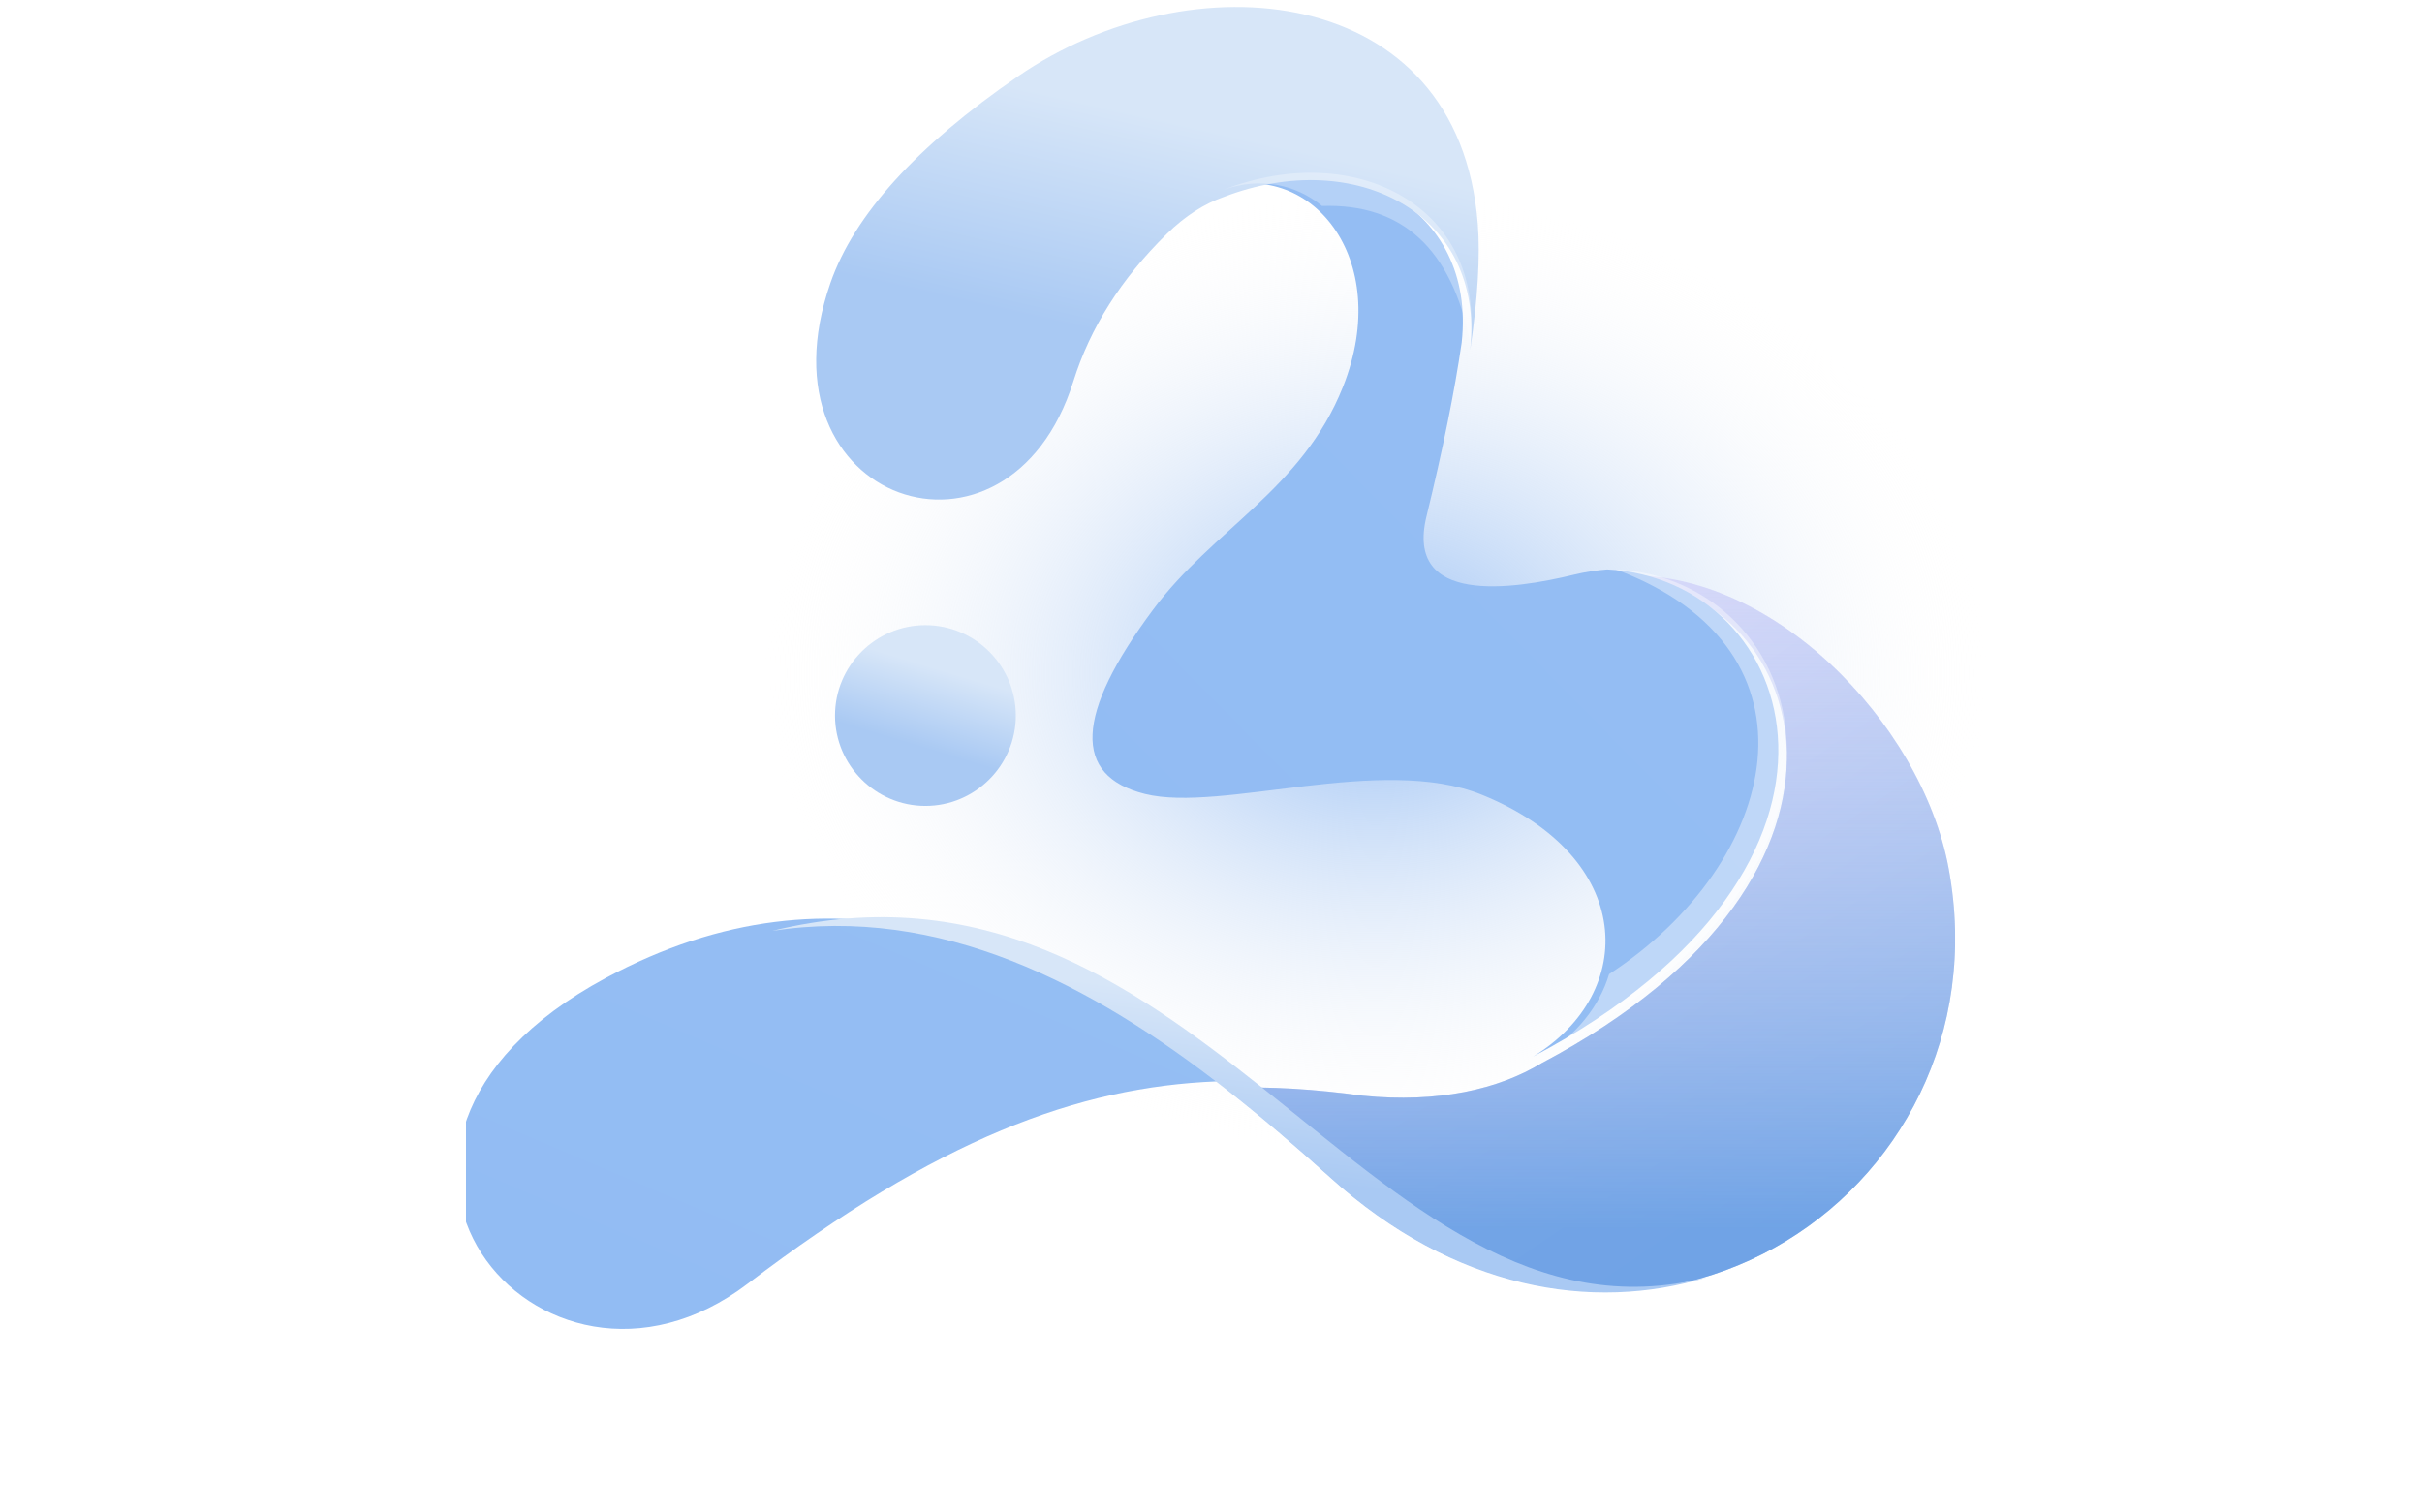<svg width="607" height="379" viewBox="0 0 607 379" fill="none" xmlns="http://www.w3.org/2000/svg">
<g clip-path="url(#clip0_276_2506)">
<ellipse cx="344.784" cy="168.717" rx="196.606" ry="153.969" fill="url(#paint0_radial_276_2506)"/>
<g clip-path="url(#clip1_276_2506)">
<g filter="url(#filter0_ii_276_2506)">
<path fill-rule="evenodd" clip-rule="evenodd" d="M231.926 200.178C244.404 200.178 254.582 189.999 254.582 177.522C254.582 165.044 244.404 154.865 231.926 154.865C219.448 154.865 209.27 165.038 209.27 177.522C209.27 190.005 219.442 200.178 231.926 200.178Z" fill="url(#paint1_linear_276_2506)"/>
</g>
<g filter="url(#filter1_ii_276_2506)">
<path fill-rule="evenodd" clip-rule="evenodd" d="M307.101 271.07C263.177 236.749 212.368 213.705 153.959 245.144C75.666 287.297 137.338 361.502 189.5 321.794C237.197 285.507 272.209 272.46 307.095 271.07H307.101Z" fill="url(#paint2_linear_276_2506)"/>
</g>
<g filter="url(#filter2_ii_276_2506)">
<path fill-rule="evenodd" clip-rule="evenodd" d="M488.347 215.938C481.584 179.421 443.295 139.846 404.94 142.74C453.11 145.166 477.252 216.702 386.384 264.829C375.659 271.363 360.464 274.911 341.52 273.006C329.77 271.393 318.433 270.61 307.096 271.065C316.146 278.138 324.899 285.684 333.367 293.333C408.27 360.993 503.724 298.902 488.347 215.932V215.938Z" fill="url(#paint3_linear_276_2506)"/>
<path fill-rule="evenodd" clip-rule="evenodd" d="M488.347 215.938C481.584 179.421 443.295 139.846 404.94 142.74C453.11 145.166 477.252 216.702 386.384 264.829C375.659 271.363 360.464 274.911 341.52 273.006C329.77 271.393 318.433 270.61 307.096 271.065C316.146 278.138 324.899 285.684 333.367 293.333C408.27 360.993 503.724 298.902 488.347 215.932V215.938Z" fill="url(#paint4_linear_276_2506)" fill-opacity="0.8"/>
</g>
<g filter="url(#filter3_ii_276_2506)">
<path fill-rule="evenodd" clip-rule="evenodd" d="M386.385 264.83C477.254 216.702 453.111 145.166 404.941 142.74C402.175 142.946 399.409 143.377 396.649 144.044C381.235 147.787 354.169 151.808 359.634 129.449C363.717 112.731 366.665 98.209 368.46 85.877C372.179 51.829 339.774 34.783 306.648 47.552C330.281 39.266 351.567 64.64 338.695 96.99C328.473 122.649 306.12 132.664 291.131 152.803C271.562 179.087 270.889 194.501 289.111 199.02C308.243 203.763 348.412 188.981 373.574 199.238C412.002 214.907 412.639 248.828 386.379 264.83H386.385Z" fill="url(#paint5_linear_276_2506)"/>
</g>
<g filter="url(#filter4_ii_276_2506)">
<path fill-rule="evenodd" clip-rule="evenodd" d="M370.357 54.274C365.655 -6.532 298.244 -12.398 255.091 17.314C229.717 34.765 214.054 52.035 208.116 69.117C188.911 124.354 252.792 145.597 269.012 93.733C273.216 80.309 281.011 68.007 292.391 56.827C297.061 52.235 301.902 49.209 306.652 47.546C339.772 34.778 372.182 51.823 368.464 85.871C370.363 72.908 370.987 62.378 370.363 54.267L370.357 54.274Z" fill="url(#paint6_linear_276_2506)"/>
</g>
<path opacity="0.3" fill-rule="evenodd" clip-rule="evenodd" d="M368.467 85.877C372.185 51.829 339.781 34.783 306.654 47.552C315.869 44.319 324.719 46.206 331.331 51.629C351.427 50.968 363.802 62.384 368.467 85.877Z" fill="white"/>
<path opacity="0.4" fill-rule="evenodd" clip-rule="evenodd" d="M386.385 264.829C477.253 216.702 453.111 145.166 404.941 142.739C459.171 162.994 445.989 216.32 403.273 244.187C400.895 252.163 395.132 259.497 386.379 264.829H386.385Z" fill="white"/>
<g filter="url(#filter5_ii_276_2506)">
<path fill-rule="evenodd" clip-rule="evenodd" d="M316.522 270.968C282.716 244.041 245.853 218.661 193.516 231.502C235.644 225.042 273.398 244.738 307.101 271.071C316.152 278.144 324.905 285.69 333.373 293.339C364.437 321.4 399.037 327.145 427.808 318.337C384.418 329.504 352.177 299.369 316.522 270.968Z" fill="url(#paint7_linear_276_2506)"/>
</g>
</g>
</g>
<defs>
<filter id="filter0_ii_276_2506" x="209.27" y="153.395" width="45.312" height="48.253" filterUnits="userSpaceOnUse" color-interpolation-filters="sRGB">
<feFlood flood-opacity="0" result="BackgroundImageFix"/>
<feBlend mode="normal" in="SourceGraphic" in2="BackgroundImageFix" result="shape"/>
<feColorMatrix in="SourceAlpha" type="matrix" values="0 0 0 0 0 0 0 0 0 0 0 0 0 0 0 0 0 0 127 0" result="hardAlpha"/>
<feOffset dy="3.308"/>
<feGaussianBlur stdDeviation="0.735"/>
<feComposite in2="hardAlpha" operator="arithmetic" k2="-1" k3="1"/>
<feColorMatrix type="matrix" values="0 0 0 0 1 0 0 0 0 1 0 0 0 0 1 0 0 0 0.25 0"/>
<feBlend mode="normal" in2="shape" result="effect1_innerShadow_276_2506"/>
<feColorMatrix in="SourceAlpha" type="matrix" values="0 0 0 0 0 0 0 0 0 0 0 0 0 0 0 0 0 0 127 0" result="hardAlpha"/>
<feOffset dy="-1.47"/>
<feGaussianBlur stdDeviation="0.735"/>
<feComposite in2="hardAlpha" operator="arithmetic" k2="-1" k3="1"/>
<feColorMatrix type="matrix" values="0 0 0 0 1 0 0 0 0 1 0 0 0 0 1 0 0 0 0.25 0"/>
<feBlend mode="normal" in2="effect1_innerShadow_276_2506" result="effect2_innerShadow_276_2506"/>
</filter>
<filter id="filter1_ii_276_2506" x="110.36" y="230.266" width="201.01" height="102.852" filterUnits="userSpaceOnUse" color-interpolation-filters="sRGB">
<feFlood flood-opacity="0" result="BackgroundImageFix"/>
<feBlend mode="normal" in="SourceGraphic" in2="BackgroundImageFix" result="shape"/>
<feColorMatrix in="SourceAlpha" type="matrix" values="0 0 0 0 0 0 0 0 0 0 0 0 0 0 0 0 0 0 127 0" result="hardAlpha"/>
<feOffset dx="-6.403"/>
<feGaussianBlur stdDeviation="13.754"/>
<feComposite in2="hardAlpha" operator="arithmetic" k2="-1" k3="1"/>
<feColorMatrix type="matrix" values="0 0 0 0 0.326 0 0 0 0 0.536 0 0 0 0 0.81 0 0 0 1 0"/>
<feBlend mode="normal" in2="shape" result="effect1_innerShadow_276_2506"/>
<feColorMatrix in="SourceAlpha" type="matrix" values="0 0 0 0 0 0 0 0 0 0 0 0 0 0 0 0 0 0 127 0" result="hardAlpha"/>
<feOffset dx="4.269"/>
<feGaussianBlur stdDeviation="3.202"/>
<feComposite in2="hardAlpha" operator="arithmetic" k2="-1" k3="1"/>
<feColorMatrix type="matrix" values="0 0 0 0 1 0 0 0 0 1 0 0 0 0 1 0 0 0 0.55 0"/>
<feBlend mode="normal" in2="effect1_innerShadow_276_2506" result="effect2_innerShadow_276_2506"/>
</filter>
<filter id="filter2_ii_276_2506" x="307.096" y="142.59" width="182.898" height="180.866" filterUnits="userSpaceOnUse" color-interpolation-filters="sRGB">
<feFlood flood-opacity="0" result="BackgroundImageFix"/>
<feBlend mode="normal" in="SourceGraphic" in2="BackgroundImageFix" result="shape"/>
<feColorMatrix in="SourceAlpha" type="matrix" values="0 0 0 0 0 0 0 0 0 0 0 0 0 0 0 0 0 0 127 0" result="hardAlpha"/>
<feOffset dy="1.321"/>
<feGaussianBlur stdDeviation="0.66"/>
<feComposite in2="hardAlpha" operator="arithmetic" k2="-1" k3="1"/>
<feColorMatrix type="matrix" values="0 0 0 0 1 0 0 0 0 1 0 0 0 0 1 0 0 0 0.25 0"/>
<feBlend mode="normal" in2="shape" result="effect1_innerShadow_276_2506"/>
<feColorMatrix in="SourceAlpha" type="matrix" values="0 0 0 0 0 0 0 0 0 0 0 0 0 0 0 0 0 0 127 0" result="hardAlpha"/>
<feOffset dy="0.33"/>
<feGaussianBlur stdDeviation="3.301"/>
<feComposite in2="hardAlpha" operator="arithmetic" k2="-1" k3="1"/>
<feColorMatrix type="matrix" values="0 0 0 0 1 0 0 0 0 1 0 0 0 0 1 0 0 0 0.25 0"/>
<feBlend mode="normal" in2="effect1_innerShadow_276_2506" result="effect2_innerShadow_276_2506"/>
</filter>
<filter id="filter3_ii_276_2506" x="269.528" y="43.315" width="182.565" height="221.515" filterUnits="userSpaceOnUse" color-interpolation-filters="sRGB">
<feFlood flood-opacity="0" result="BackgroundImageFix"/>
<feBlend mode="normal" in="SourceGraphic" in2="BackgroundImageFix" result="shape"/>
<feColorMatrix in="SourceAlpha" type="matrix" values="0 0 0 0 0 0 0 0 0 0 0 0 0 0 0 0 0 0 127 0" result="hardAlpha"/>
<feOffset dx="-6.403"/>
<feGaussianBlur stdDeviation="13.754"/>
<feComposite in2="hardAlpha" operator="arithmetic" k2="-1" k3="1"/>
<feColorMatrix type="matrix" values="0 0 0 0 0.326 0 0 0 0 0.536 0 0 0 0 0.81 0 0 0 1 0"/>
<feBlend mode="normal" in2="shape" result="effect1_innerShadow_276_2506"/>
<feColorMatrix in="SourceAlpha" type="matrix" values="0 0 0 0 0 0 0 0 0 0 0 0 0 0 0 0 0 0 127 0" result="hardAlpha"/>
<feOffset dx="4.269"/>
<feGaussianBlur stdDeviation="3.202"/>
<feComposite in2="hardAlpha" operator="arithmetic" k2="-1" k3="1"/>
<feColorMatrix type="matrix" values="0 0 0 0 1 0 0 0 0 1 0 0 0 0 1 0 0 0 0.55 0"/>
<feBlend mode="normal" in2="effect1_innerShadow_276_2506" result="effect2_innerShadow_276_2506"/>
</filter>
<filter id="filter4_ii_276_2506" x="204.551" y="-1.553" width="166.045" height="126.406" filterUnits="userSpaceOnUse" color-interpolation-filters="sRGB">
<feFlood flood-opacity="0" result="BackgroundImageFix"/>
<feBlend mode="normal" in="SourceGraphic" in2="BackgroundImageFix" result="shape"/>
<feColorMatrix in="SourceAlpha" type="matrix" values="0 0 0 0 0 0 0 0 0 0 0 0 0 0 0 0 0 0 127 0" result="hardAlpha"/>
<feOffset dy="3.308"/>
<feGaussianBlur stdDeviation="0.735"/>
<feComposite in2="hardAlpha" operator="arithmetic" k2="-1" k3="1"/>
<feColorMatrix type="matrix" values="0 0 0 0 1 0 0 0 0 1 0 0 0 0 1 0 0 0 0.25 0"/>
<feBlend mode="normal" in2="shape" result="effect1_innerShadow_276_2506"/>
<feColorMatrix in="SourceAlpha" type="matrix" values="0 0 0 0 0 0 0 0 0 0 0 0 0 0 0 0 0 0 127 0" result="hardAlpha"/>
<feOffset dy="-1.47"/>
<feGaussianBlur stdDeviation="0.735"/>
<feComposite in2="hardAlpha" operator="arithmetic" k2="-1" k3="1"/>
<feColorMatrix type="matrix" values="0 0 0 0 1 0 0 0 0 1 0 0 0 0 1 0 0 0 0.25 0"/>
<feBlend mode="normal" in2="effect1_innerShadow_276_2506" result="effect2_innerShadow_276_2506"/>
</filter>
<filter id="filter5_ii_276_2506" x="193.516" y="226.597" width="234.293" height="97.015" filterUnits="userSpaceOnUse" color-interpolation-filters="sRGB">
<feFlood flood-opacity="0" result="BackgroundImageFix"/>
<feBlend mode="normal" in="SourceGraphic" in2="BackgroundImageFix" result="shape"/>
<feColorMatrix in="SourceAlpha" type="matrix" values="0 0 0 0 0 0 0 0 0 0 0 0 0 0 0 0 0 0 127 0" result="hardAlpha"/>
<feOffset dy="3.308"/>
<feGaussianBlur stdDeviation="0.735"/>
<feComposite in2="hardAlpha" operator="arithmetic" k2="-1" k3="1"/>
<feColorMatrix type="matrix" values="0 0 0 0 1 0 0 0 0 1 0 0 0 0 1 0 0 0 0.25 0"/>
<feBlend mode="normal" in2="shape" result="effect1_innerShadow_276_2506"/>
<feColorMatrix in="SourceAlpha" type="matrix" values="0 0 0 0 0 0 0 0 0 0 0 0 0 0 0 0 0 0 127 0" result="hardAlpha"/>
<feOffset dy="-1.47"/>
<feGaussianBlur stdDeviation="0.735"/>
<feComposite in2="hardAlpha" operator="arithmetic" k2="-1" k3="1"/>
<feColorMatrix type="matrix" values="0 0 0 0 1 0 0 0 0 1 0 0 0 0 1 0 0 0 0.25 0"/>
<feBlend mode="normal" in2="effect1_innerShadow_276_2506" result="effect2_innerShadow_276_2506"/>
</filter>
<radialGradient id="paint0_radial_276_2506" cx="0" cy="0" r="1" gradientUnits="userSpaceOnUse" gradientTransform="translate(344.784 168.717) rotate(90) scale(153.969 196.606)">
<stop stop-color="#94BDF4"/>
<stop offset="0.78" stop-color="#FFFCF9" stop-opacity="0"/>
</radialGradient>
<linearGradient id="paint1_linear_276_2506" x1="239.101" y1="188.001" x2="244.919" y2="168.778" gradientUnits="userSpaceOnUse">
<stop stop-color="#A9C9F3"/>
<stop offset="1" stop-color="#D7E6F8"/>
</linearGradient>
<linearGradient id="paint2_linear_276_2506" x1="306.823" y1="230.412" x2="245.424" y2="374.628" gradientUnits="userSpaceOnUse">
<stop stop-color="#95BEF3"/>
<stop offset="1" stop-color="#92BCF3"/>
</linearGradient>
<linearGradient id="paint3_linear_276_2506" x1="354.438" y1="186.426" x2="442.286" y2="316.156" gradientUnits="userSpaceOnUse">
<stop stop-color="#D6D8F9"/>
<stop offset="0.965" stop-color="#A8C7F0"/>
</linearGradient>
<linearGradient id="paint4_linear_276_2506" x1="398.545" y1="142.59" x2="398.485" y2="306.257" gradientUnits="userSpaceOnUse">
<stop stop-color="#CACDF3" stop-opacity="0"/>
<stop offset="1" stop-color="#629AE3"/>
</linearGradient>
<linearGradient id="paint5_linear_276_2506" x1="447.573" y1="43.63" x2="264.143" y2="224.29" gradientUnits="userSpaceOnUse">
<stop stop-color="#95BEF3"/>
<stop offset="1" stop-color="#92BCF3"/>
</linearGradient>
<linearGradient id="paint6_linear_276_2506" x1="313.866" y1="90.204" x2="326.113" y2="35.785" gradientUnits="userSpaceOnUse">
<stop stop-color="#A9C9F3"/>
<stop offset="1" stop-color="#D7E6F8"/>
</linearGradient>
<linearGradient id="paint7_linear_276_2506" x1="347.761" y1="296.862" x2="352.978" y2="253.931" gradientUnits="userSpaceOnUse">
<stop stop-color="#A9C9F3"/>
<stop offset="1" stop-color="#D7E6F8"/>
</linearGradient>
<clipPath id="clip0_276_2506">
<rect width="606.4" height="379" rx="50.533" fill="white"/>
</clipPath>
<clipPath id="clip1_276_2506">
<rect width="373.234" height="333.204" fill="white" transform="translate(116.764 -0.084)"/>
</clipPath>
</defs>
</svg>
